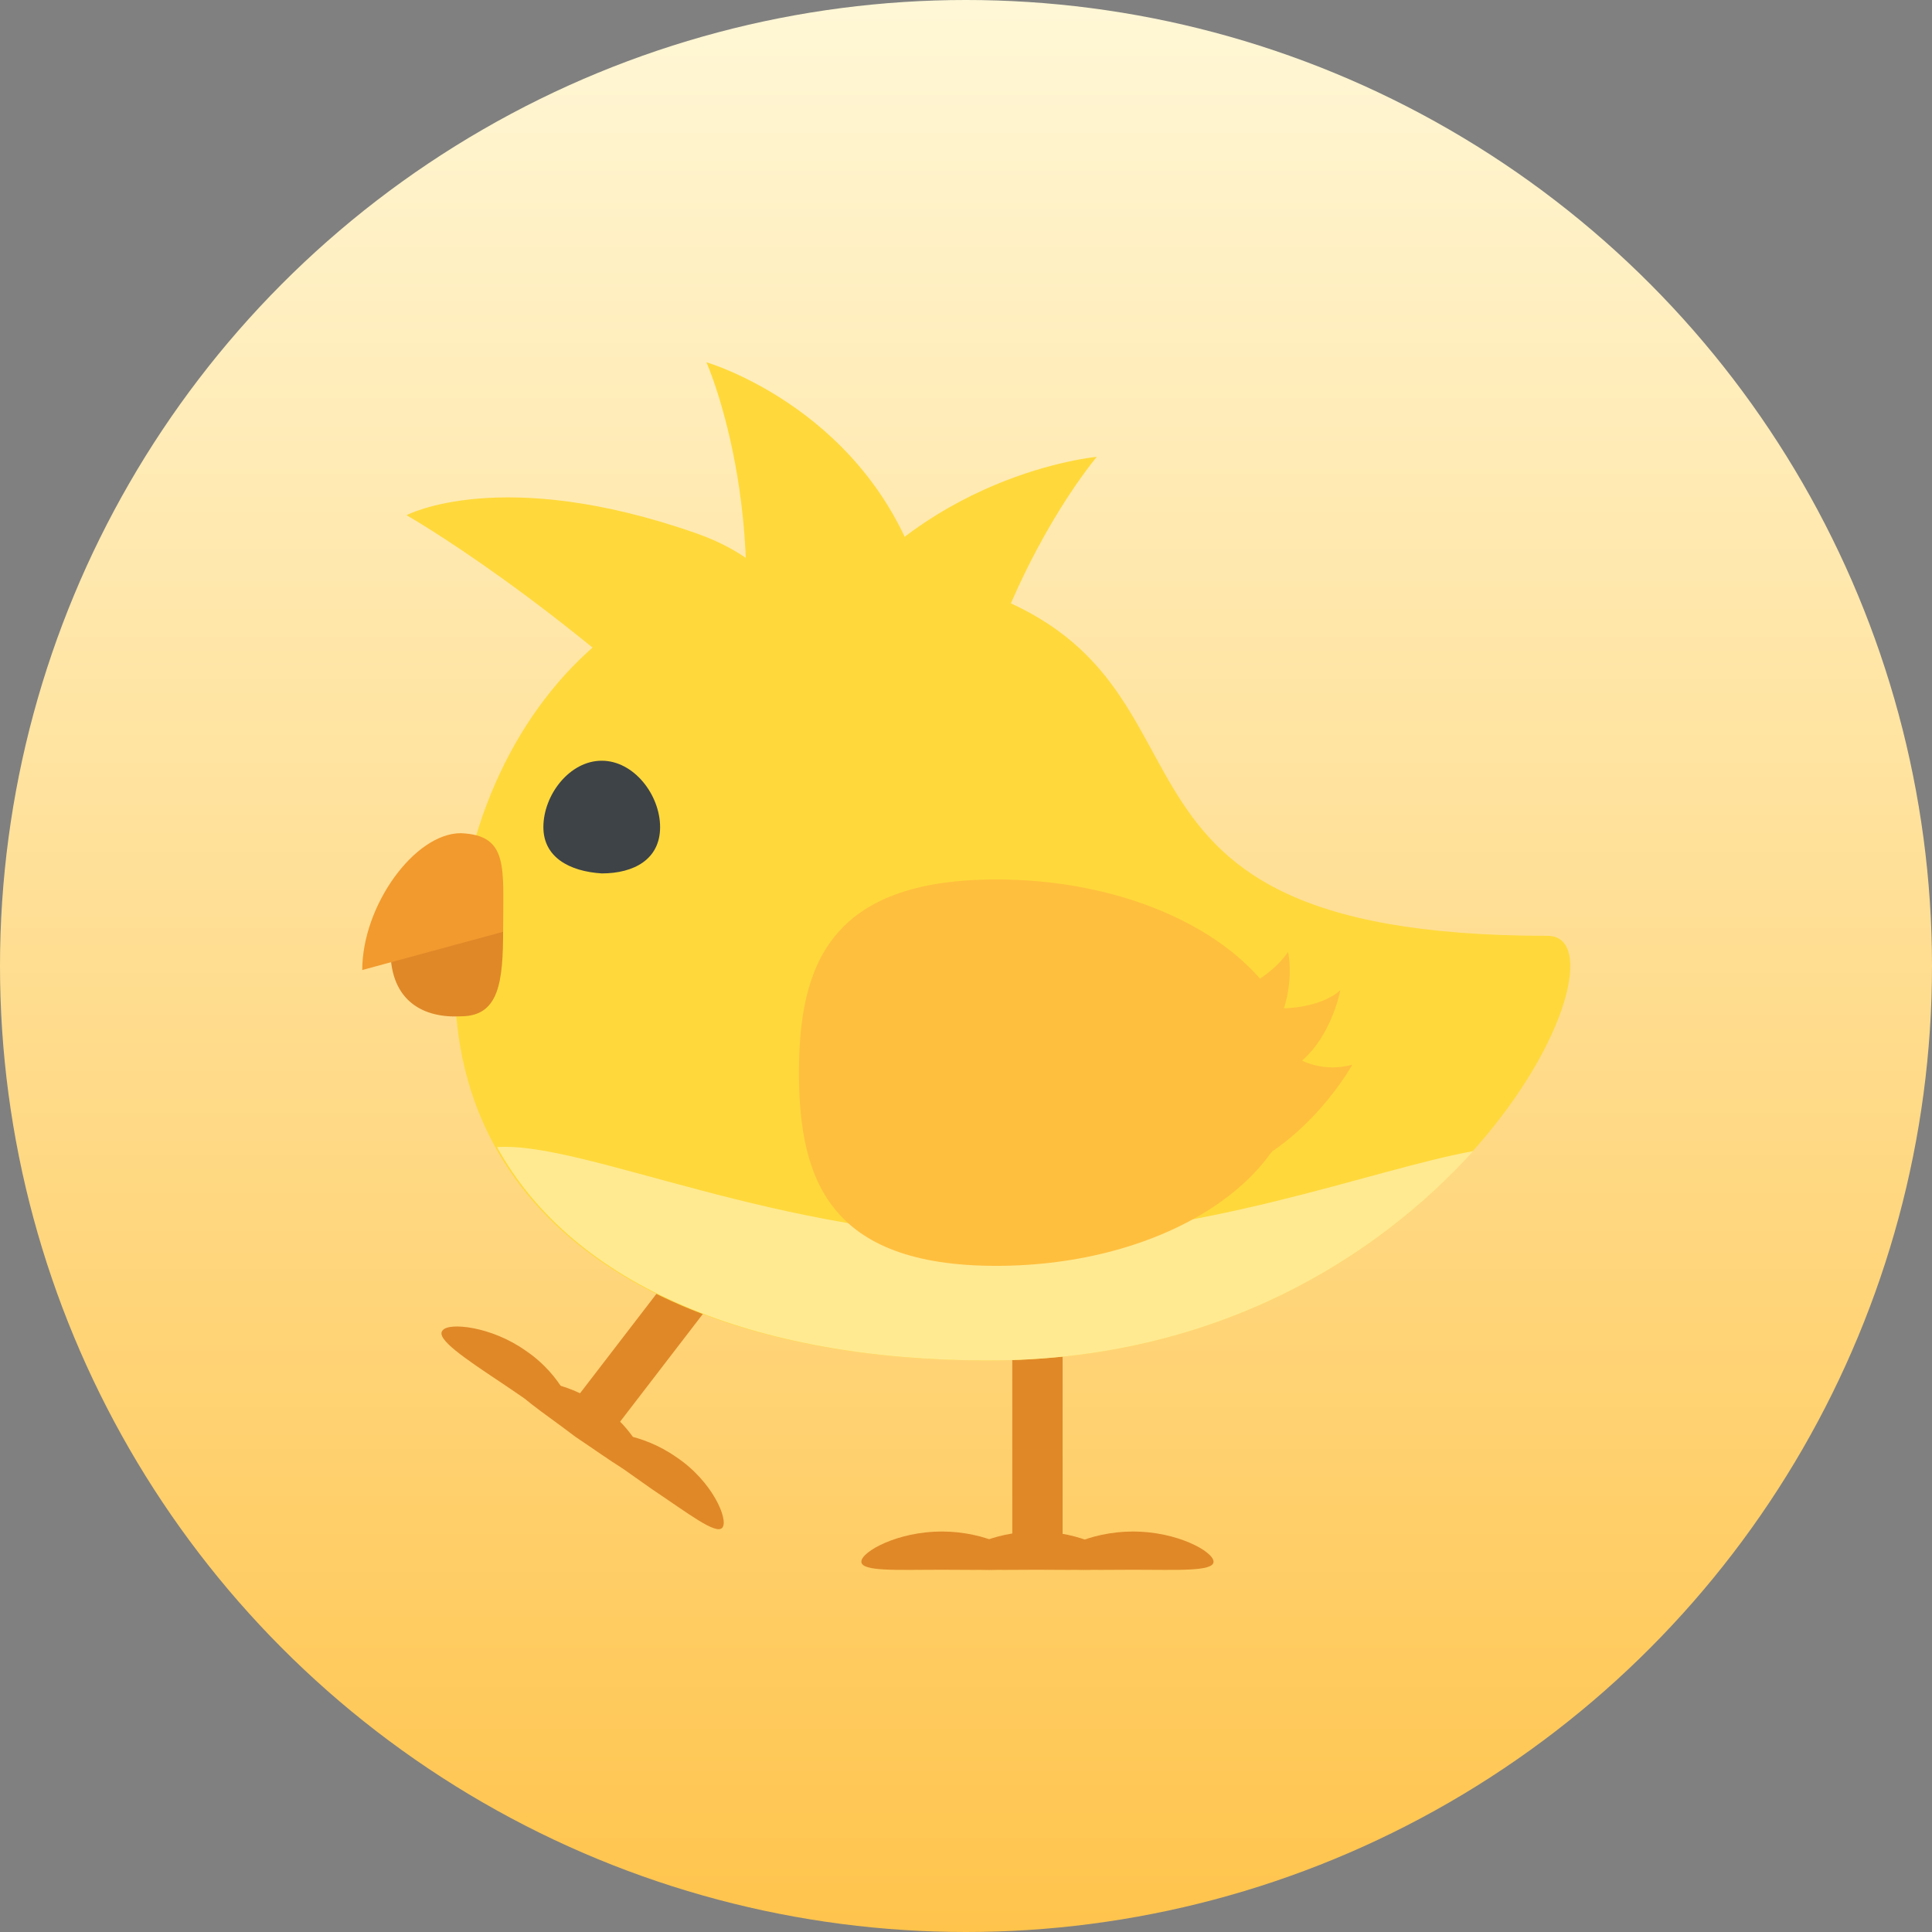<svg width="150" height="150" viewBox="0 0 150 150" fill="none" xmlns="http://www.w3.org/2000/svg">
<rect x="0" y="0" width="150" height="150" fill="#808080" stroke="none"/>
<circle cx="75" cy="75" r="75" fill="url(#paint0_linear_381_5285)"/>
<path d="M78.594 104.219H82.5V121.094H78.594V104.219Z" fill="#E08828"/>
<path d="M81.719 121.25C81.719 120.469 84.531 118.906 87.969 118.906C91.406 118.906 94.219 120.469 94.219 121.25C94.219 122.031 91.406 121.875 87.969 121.875C84.531 121.875 81.719 122.031 81.719 121.25Z" fill="#E08828"/>
<path d="M74.219 121.25C74.219 120.469 77.031 118.906 80.469 118.906C83.906 118.906 86.719 120.469 86.719 121.25C86.719 122.031 83.906 121.875 80.469 121.875C77.031 121.875 74.219 122.031 74.219 121.25Z" fill="#E08828"/>
<path d="M66.875 121.25C66.875 120.469 69.688 118.906 73.125 118.906C76.562 118.906 79.375 120.469 79.375 121.25C79.375 122.031 76.562 121.875 73.125 121.875C69.688 121.875 66.875 122.031 66.875 121.25Z" fill="#E08828"/>
<path d="M46.875 112.031L43.75 109.844L53.594 97.031L56.719 99.219L46.875 112.031Z" fill="#E08828"/>
<path d="M46.095 111.563C46.564 110.938 49.845 111.25 52.502 113.125C55.314 115 56.564 117.969 56.095 118.594C55.627 119.219 53.439 117.5 50.627 115.625C47.97 113.75 45.627 112.188 46.095 111.563Z" fill="#E08828"/>
<path d="M40.158 107.5C40.627 106.875 43.908 107.188 46.564 109.063C49.377 110.938 50.627 113.906 50.158 114.531C49.689 115.156 47.502 113.438 44.689 111.563C42.033 109.531 39.689 108.125 40.158 107.5Z" fill="#E08828"/>
<path d="M34.375 103.281C34.844 102.656 38.125 102.969 40.782 104.844C43.594 106.719 44.844 109.688 44.375 110.313C43.907 110.938 41.719 109.219 38.907 107.344C36.094 105.469 33.75 103.906 34.375 103.281Z" fill="#E08828"/>
<path d="M120.156 72.656C127.344 72.656 112.5 105.625 76.719 105.625C52.344 105.625 35.312 95.312 35.312 76.25C35.312 57.188 48.75 38.75 73.125 45C97.969 51.25 80.469 72.656 120.156 72.656Z" fill="#FFD93B"/>
<path d="M56.25 59.062C54.531 65.781 75.625 59.375 71.719 45.625C67.812 31.875 54.844 28.125 54.844 28.125C54.844 28.125 60.781 41.406 56.25 59.062Z" fill="#FFD93B"/>
<path d="M56.719 59.844C61.875 64.844 69.219 46.719 54.062 41.407C38.906 36.094 31.562 40 31.562 40C31.562 40 43.125 46.563 56.719 59.844Z" fill="#FFD93B"/>
<path d="M73.905 65.156C73.436 71.875 54.999 62.031 63.124 49.375C71.249 36.719 85.155 35.469 85.155 35.469C85.155 35.469 75.311 47.031 73.905 65.156Z" fill="#FFD93B"/>
<path d="M114.375 89.375C106.562 90.781 93.281 96.094 78.438 96.094C60.625 96.094 45.312 88.594 38.594 89.063C44.531 99.844 58.594 105.625 76.719 105.625C94.531 105.625 107.031 97.5 114.375 89.375Z" fill="#FFEA92"/>
<path d="M30.312 73.75L39.062 72.188C39.062 76.25 38.75 78.906 35.781 78.906C32.969 79.062 30.312 77.812 30.312 73.75Z" fill="#E08828"/>
<path d="M39.062 72.344L28.125 75.312C28.125 70.312 32.188 64.688 35.781 64.688C39.531 64.844 39.062 67.344 39.062 72.344Z" fill="#F29A2E"/>
<path d="M42.188 64.219C42.188 61.719 44.219 59.062 46.719 59.062C49.219 59.062 51.25 61.719 51.25 64.219C51.25 66.719 49.219 67.812 46.719 67.812C44.219 67.656 42.188 66.562 42.188 64.219Z" fill="#3E4347"/>
<path d="M100.781 83.281C100.781 91.562 90.312 98.281 77.344 98.281C64.375 98.281 62.031 91.562 62.031 83.281C62.031 75 64.375 68.281 77.344 68.281C90.312 68.281 100.781 75 100.781 83.281Z" fill="#FFBF3E"/>
<path d="M105 82.656C102.813 83.281 101.094 82.344 101.094 82.344C103.438 80.312 104.062 76.875 104.062 76.875C102.5 78.281 99.688 78.281 99.688 78.281C100.469 75.781 100 73.906 100 73.906C96.406 79.219 83.75 79.375 83.75 79.375C91.406 84.375 95.469 91.094 95.469 91.094C101.562 88.906 105 82.656 105 82.656Z" fill="#FFBF3E"/>
<defs>
<linearGradient id="paint0_linear_381_5285" x1="75" y1="0" x2="75" y2="150" gradientUnits="userSpaceOnUse">
<stop stop-color="#FFF7D6"/>
<stop offset="1" stop-color="#FFC44C"/>
</linearGradient>
</defs>
</svg>
